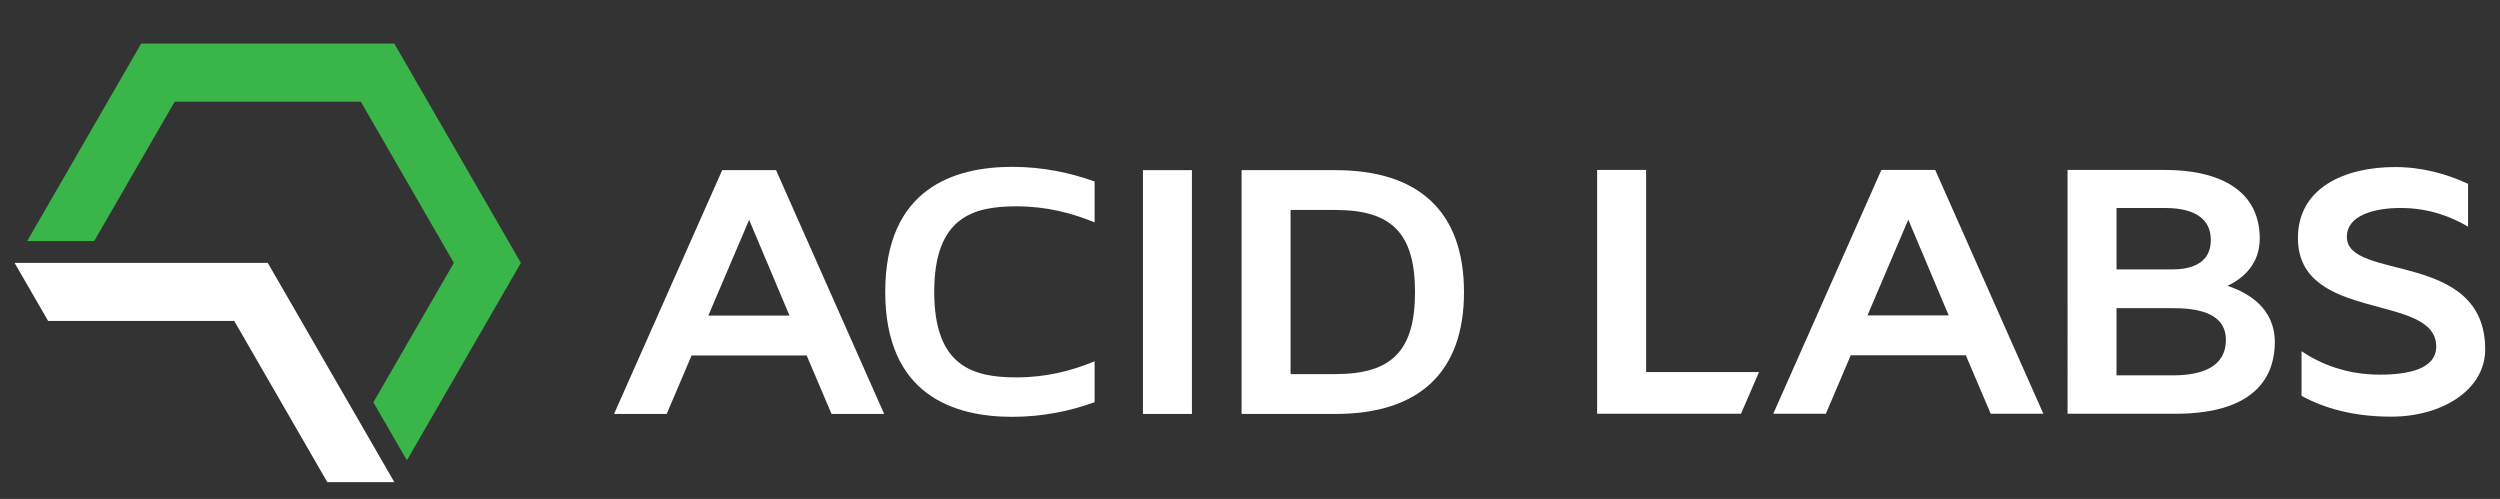 <?xml version="1.0" encoding="utf-8"?>
<!-- Generator: Adobe Illustrator 17.0.0, SVG Export Plug-In . SVG Version: 6.00 Build 0)  -->
<!DOCTYPE svg PUBLIC "-//W3C//DTD SVG 1.1//EN" "http://www.w3.org/Graphics/SVG/1.1/DTD/svg11.dtd">
<svg version="1.1" id="Layer_1" xmlns="http://www.w3.org/2000/svg" xmlns:xlink="http://www.w3.org/1999/xlink" x="0px" y="0px"
	 width="310.667px" height="62px" viewBox="0 0 310.667 62" enable-background="new 0 0 310.667 62" xml:space="preserve">
<rect x="0" y="0" width="310.667" height="62" fill="#333333" stroke="none"/>
<path fill="#FFFFFF" d="M100.241,44.171H85.943l-3.097,7.269h-6.54l13.439-30.296h6.692l13.436,30.296h-6.538L100.241,44.171z
	 M98.109,39.219l-5.017-11.898L88.02,39.219H98.109z"/>
<path fill="#FFFFFF" d="M136.022,44.894v5.09c-3.045,1.093-6.445,1.814-10.244,1.814c-7.201,0-15.772-2.678-15.772-15.53
	c0-12.856,8.571-15.534,15.772-15.534c3.799,0,7.199,0.726,10.244,1.818v5.084c-2.842-1.177-6.037-1.996-9.686-1.996
	c-5.326,0-10.244,1.27-10.244,10.628c0,9.357,4.918,10.628,10.244,10.628C129.984,46.896,133.18,46.078,136.022,44.894"/>
<rect x="142.031" y="21.144" fill="#FFFFFF" width="6.085" height="30.296"/>
<path fill="#FFFFFF" d="M181.926,36.312c0,9.9-5.53,15.127-15.977,15.127h-11.66V21.144h11.66
	C176.396,21.144,181.926,26.366,181.926,36.312 M175.838,36.312c0-7.269-2.84-10.221-9.889-10.221h-5.574v20.397h5.574
	C172.998,46.489,175.838,43.534,175.838,36.312"/>
<polygon fill="#FFFFFF" points="218.588,46.236 216.348,51.417 198.471,51.417 198.471,21.12 204.559,21.12 204.559,46.236 "/>
<path fill="#FFFFFF" d="M244.287,44.15h-14.3l-3.094,7.267h-6.537l13.436-30.297h6.692l13.438,30.297h-6.541L244.287,44.15z
	 M242.158,39.195l-5.022-11.898l-5.069,11.898H242.158z"/>
<path fill="#FFFFFF" d="M282.685,42.515c0,3.493-1.619,8.902-12.371,8.902h-13.386V21.12H269.1c5.776,0,11.711,1.952,11.711,8.538
	c0,2.999-1.875,4.861-4.009,5.863C279.442,36.383,282.685,38.337,282.685,42.515 M263.014,33.476h6.438
	c0.813,0,5.277,0.272,5.277-3.634c0-3.407-3.245-3.998-5.731-3.998h-5.984V33.476z M276.603,42.242c0-3.586-3.958-3.952-6.796-3.952
	h-6.793v8.354h6.997C273.46,46.644,276.603,45.691,276.603,42.242"/>
<path fill="#FFFFFF" d="M308.827,43.421c0,5.042-5.376,8.356-11.66,8.356c-4.819,0-8.418-1.089-11.161-2.586v-5.543
	c2.385,1.588,5.58,2.909,9.741,2.909c3.497,0,6.995-0.685,6.995-3.499c0-6.724-17.187-2.908-17.187-13.488
	c0-6.179,5.728-8.812,12.066-8.812c3.396,0,6.438,0.859,9.076,2.086v5.317c-2.078-1.225-4.864-2.317-8.367-2.317
	c-3.191,0-6.692,0.861-6.692,3.588C291.638,34.974,308.827,31.065,308.827,43.421"/>
<polygon fill="#39B54A" points="11.703,29.959 21.707,12.637 44.838,12.637 56.399,32.666 46.398,49.99 47.178,51.344 
	50.565,57.205 64.732,32.666 49.002,5.421 17.543,5.421 3.374,29.959 10.144,29.959 "/>
<polygon fill="#FFFFFF" points="29.107,39.881 40.673,59.91 49.002,59.91 33.273,32.666 1.812,32.666 5.978,39.881 "/>
</svg>

